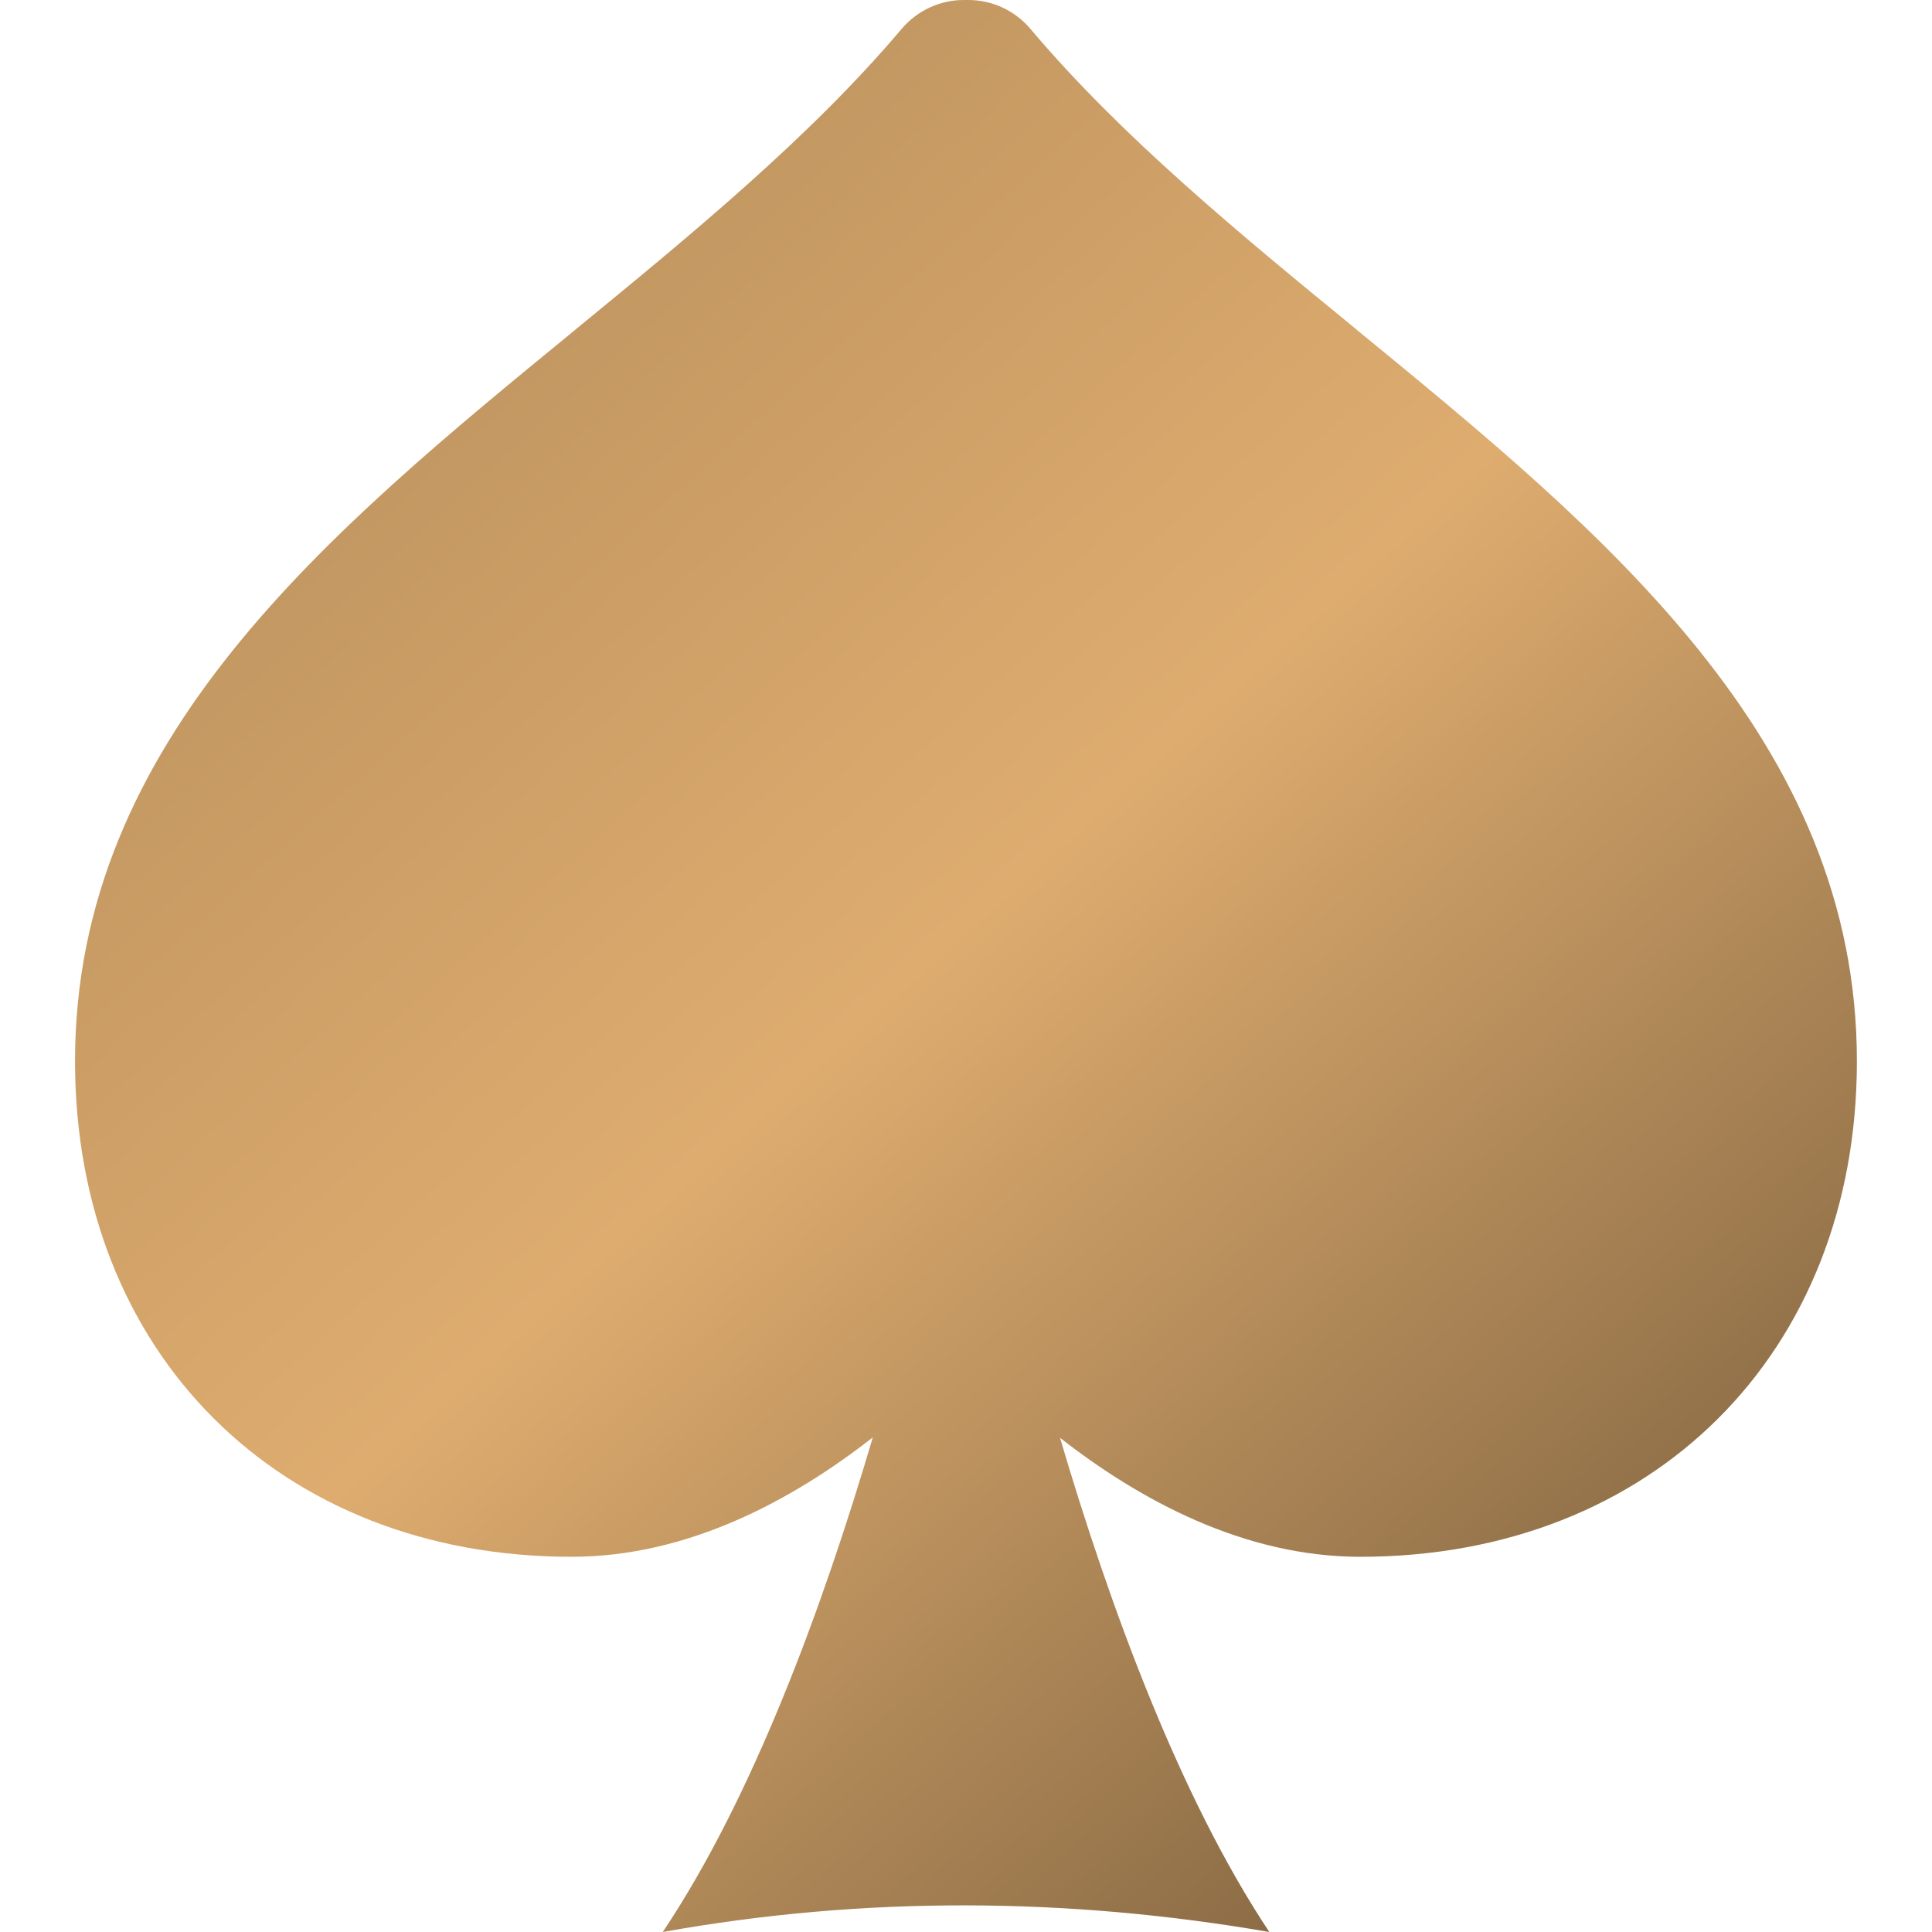 <svg width="24" height="24" viewBox="0 0 24 24" fill="none" xmlns="http://www.w3.org/2000/svg">
<g clip-path="url(#clip0_306_811)">
<path fill-rule="evenodd" clip-rule="evenodd" d="M10.842 17.856C9.847 18.634 8.546 19.339 7.102 19.339C3.469 19.339 0.933 16.807 0.932 13.183C0.932 9.187 4.083 6.605 7.131 4.109L7.152 4.091C8.584 2.917 10.065 1.703 11.202 0.357C11.395 0.131 11.676 0 11.972 0H12.03C12.326 0 12.607 0.131 12.799 0.357C13.931 1.699 15.404 2.908 16.831 4.077L16.87 4.11C19.917 6.606 23.067 9.189 23.067 13.184C23.067 16.807 20.529 19.339 16.898 19.339C15.456 19.339 14.16 18.636 13.168 17.861C13.79 19.969 14.658 22.331 15.768 24C13.275 23.569 10.744 23.549 8.233 24C9.351 22.33 10.221 19.965 10.842 17.856Z" fill="url(#paint0_linear_306_811)"/>
</g>
<defs>
<linearGradient id="paint0_linear_306_811" x1="0.706" y1="2.471" x2="20.118" y2="24" gradientUnits="userSpaceOnUse">
<stop offset="0.005" stop-color="#B48C5A"/>
<stop offset="0.492" stop-color="#DEAC6F"/>
<stop offset="1" stop-color="#785D3C"/>
</linearGradient>
<clipPath id="clip0_306_811">
<rect width="24" height="24" fill="white"/>
</clipPath>
</defs>
</svg>
